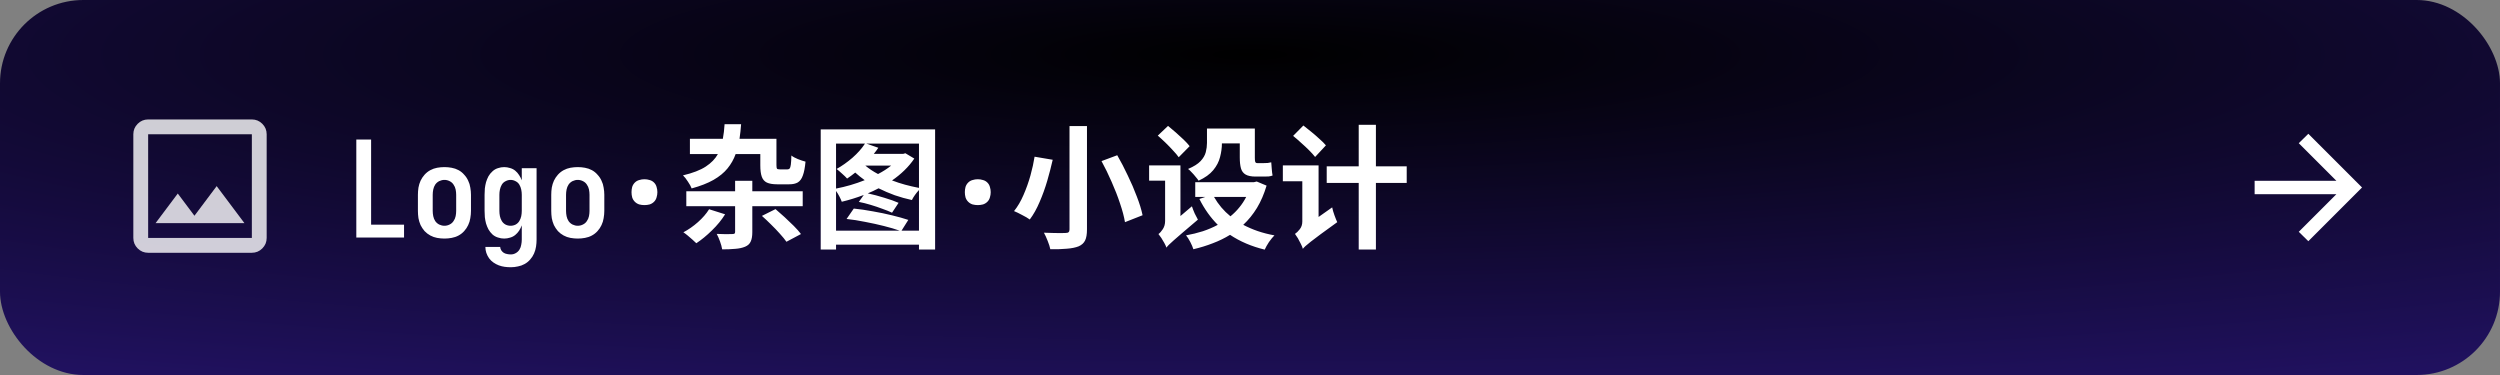 <svg width="900" height="135" viewBox="0 0 900 135" fill="none" xmlns="http://www.w3.org/2000/svg">
<rect x="0" y="0" width="900" height="135" fill="#808080" stroke="none"/>
<rect width="900" height="135" rx="30" fill="url(#paint0_radial_99_66)"/>
<path d="M128.272 85.5V50.22H133.6V80.892H145.456V85.5H128.272ZM160 85.884C159.136 85.884 158.256 85.804 157.36 85.644C156.496 85.484 155.68 85.196 154.912 84.78C154.144 84.364 153.456 83.836 152.848 83.196C152.272 82.524 151.792 81.804 151.408 81.036C151.056 80.236 150.8 79.404 150.64 78.54C150.512 77.644 150.448 76.764 150.448 75.9V70.14C150.448 69.276 150.512 68.412 150.64 67.548C150.8 66.652 151.056 65.82 151.408 65.052C151.792 64.252 152.272 63.532 152.848 62.892C153.456 62.22 154.144 61.676 154.912 61.26C155.68 60.844 156.496 60.556 157.36 60.396C158.256 60.236 159.136 60.156 160 60.156C160.864 60.156 161.728 60.236 162.592 60.396C163.488 60.556 164.32 60.844 165.088 61.26C165.856 61.676 166.528 62.22 167.104 62.892C167.712 63.532 168.192 64.252 168.544 65.052C168.928 65.82 169.184 66.652 169.312 67.548C169.472 68.412 169.552 69.276 169.552 70.14V75.9C169.552 76.764 169.472 77.644 169.312 78.54C169.184 79.404 168.928 80.236 168.544 81.036C168.192 81.804 167.712 82.524 167.104 83.196C166.528 83.836 165.856 84.364 165.088 84.78C164.32 85.196 163.488 85.484 162.592 85.644C161.728 85.804 160.864 85.884 160 85.884ZM160 81.276C160.64 81.276 161.248 81.132 161.824 80.844C162.432 80.556 162.912 80.14 163.264 79.596C163.648 79.052 163.904 78.46 164.032 77.82C164.16 77.18 164.224 76.54 164.224 75.9V70.14C164.224 69.5 164.16 68.86 164.032 68.22C163.904 67.58 163.648 66.988 163.264 66.444C162.912 65.9 162.432 65.484 161.824 65.196C161.248 64.908 160.64 64.764 160 64.764C159.36 64.764 158.736 64.908 158.128 65.196C157.552 65.484 157.072 65.9 156.688 66.444C156.336 66.988 156.096 67.58 155.968 68.22C155.84 68.86 155.776 69.5 155.776 70.14V75.9C155.776 76.54 155.84 77.18 155.968 77.82C156.096 78.46 156.336 79.052 156.688 79.596C157.072 80.14 157.552 80.556 158.128 80.844C158.736 81.132 159.36 81.276 160 81.276ZM183.904 96.204C183.168 96.204 182.432 96.156 181.696 96.06C180.992 95.964 180.288 95.788 179.584 95.532C178.912 95.276 178.272 94.94 177.664 94.524C177.056 94.108 176.528 93.596 176.08 92.988C175.664 92.412 175.328 91.756 175.072 91.02C174.848 90.316 174.736 89.612 174.736 88.908H180.064C180.096 89.324 180.224 89.724 180.448 90.108C180.704 90.492 181.008 90.796 181.36 91.02C181.744 91.244 182.144 91.388 182.56 91.452C183.008 91.548 183.456 91.596 183.904 91.596C184.544 91.596 185.136 91.436 185.68 91.116C186.256 90.796 186.704 90.364 187.024 89.82C187.344 89.308 187.552 88.732 187.648 88.092C187.776 87.484 187.84 86.86 187.84 86.22V81.132C187.584 81.804 187.264 82.444 186.88 83.052C186.496 83.628 186.032 84.14 185.488 84.588C184.944 85.036 184.32 85.356 183.616 85.548C182.912 85.772 182.208 85.884 181.504 85.884C180.736 85.884 179.984 85.756 179.248 85.5C178.512 85.276 177.856 84.908 177.28 84.396C176.704 83.852 176.224 83.244 175.84 82.572C175.488 81.9 175.2 81.196 174.976 80.46C174.784 79.724 174.64 78.972 174.544 78.204C174.48 77.436 174.448 76.668 174.448 75.9V70.14C174.448 69.372 174.48 68.604 174.544 67.836C174.64 67.068 174.784 66.316 174.976 65.58C175.2 64.844 175.488 64.14 175.84 63.468C176.224 62.796 176.704 62.204 177.28 61.692C177.856 61.148 178.512 60.764 179.248 60.54C179.984 60.284 180.736 60.156 181.504 60.156C182.208 60.156 182.912 60.268 183.616 60.492C184.32 60.684 184.944 61.004 185.488 61.452C186.032 61.9 186.496 62.428 186.88 63.036C187.264 63.612 187.584 64.236 187.84 64.908V60.54H193.168V86.22C193.168 87.084 193.104 87.932 192.976 88.764C192.848 89.628 192.608 90.46 192.256 91.26C191.904 92.06 191.44 92.78 190.864 93.42C190.288 94.092 189.616 94.636 188.848 95.052C188.112 95.468 187.312 95.756 186.448 95.916C185.616 96.108 184.768 96.204 183.904 96.204ZM183.808 81.276C184.448 81.276 185.056 81.132 185.632 80.844C186.208 80.524 186.656 80.092 186.976 79.548C187.296 79.004 187.52 78.428 187.648 77.82C187.776 77.18 187.84 76.54 187.84 75.9V70.14C187.84 69.5 187.776 68.876 187.648 68.268C187.52 67.628 187.296 67.036 186.976 66.492C186.656 65.948 186.208 65.532 185.632 65.244C185.056 64.924 184.448 64.764 183.808 64.764C183.168 64.764 182.56 64.924 181.984 65.244C181.408 65.532 180.96 65.948 180.64 66.492C180.32 67.036 180.096 67.628 179.968 68.268C179.84 68.876 179.776 69.5 179.776 70.14V75.9C179.776 76.54 179.84 77.18 179.968 77.82C180.096 78.428 180.32 79.004 180.64 79.548C180.96 80.092 181.408 80.524 181.984 80.844C182.56 81.132 183.168 81.276 183.808 81.276ZM208 85.884C207.136 85.884 206.256 85.804 205.36 85.644C204.496 85.484 203.68 85.196 202.912 84.78C202.144 84.364 201.456 83.836 200.848 83.196C200.272 82.524 199.792 81.804 199.408 81.036C199.056 80.236 198.8 79.404 198.64 78.54C198.512 77.644 198.448 76.764 198.448 75.9V70.14C198.448 69.276 198.512 68.412 198.64 67.548C198.8 66.652 199.056 65.82 199.408 65.052C199.792 64.252 200.272 63.532 200.848 62.892C201.456 62.22 202.144 61.676 202.912 61.26C203.68 60.844 204.496 60.556 205.36 60.396C206.256 60.236 207.136 60.156 208 60.156C208.864 60.156 209.728 60.236 210.592 60.396C211.488 60.556 212.32 60.844 213.088 61.26C213.856 61.676 214.528 62.22 215.104 62.892C215.712 63.532 216.192 64.252 216.544 65.052C216.928 65.82 217.184 66.652 217.312 67.548C217.472 68.412 217.552 69.276 217.552 70.14V75.9C217.552 76.764 217.472 77.644 217.312 78.54C217.184 79.404 216.928 80.236 216.544 81.036C216.192 81.804 215.712 82.524 215.104 83.196C214.528 83.836 213.856 84.364 213.088 84.78C212.32 85.196 211.488 85.484 210.592 85.644C209.728 85.804 208.864 85.884 208 85.884ZM208 81.276C208.64 81.276 209.248 81.132 209.824 80.844C210.432 80.556 210.912 80.14 211.264 79.596C211.648 79.052 211.904 78.46 212.032 77.82C212.16 77.18 212.224 76.54 212.224 75.9V70.14C212.224 69.5 212.16 68.86 212.032 68.22C211.904 67.58 211.648 66.988 211.264 66.444C210.912 65.9 210.432 65.484 209.824 65.196C209.248 64.908 208.64 64.764 208 64.764C207.36 64.764 206.736 64.908 206.128 65.196C205.552 65.484 205.072 65.9 204.688 66.444C204.336 66.988 204.096 67.58 203.968 68.22C203.84 68.86 203.776 69.5 203.776 70.14V75.9C203.776 76.54 203.84 77.18 203.968 77.82C204.096 78.46 204.336 79.052 204.688 79.596C205.072 80.14 205.552 80.556 206.128 80.844C206.736 81.132 207.36 81.276 208 81.276ZM232 73.836C231.36 73.836 230.736 73.756 230.128 73.596C229.52 73.404 228.992 73.084 228.544 72.636C228.096 72.188 227.776 71.66 227.584 71.052C227.424 70.444 227.344 69.82 227.344 69.18C227.344 68.54 227.424 67.916 227.584 67.308C227.776 66.7 228.096 66.172 228.544 65.724C228.992 65.276 229.52 64.972 230.128 64.812C230.736 64.62 231.36 64.524 232 64.524C232.64 64.524 233.264 64.62 233.872 64.812C234.48 64.972 235.008 65.276 235.456 65.724C235.904 66.172 236.208 66.7 236.368 67.308C236.56 67.916 236.656 68.54 236.656 69.18C236.656 69.82 236.56 70.444 236.368 71.052C236.208 71.66 235.904 72.188 235.456 72.636C235.008 73.084 234.48 73.404 233.872 73.596C233.264 73.756 232.64 73.836 232 73.836ZM255.28 75.324L261.04 77.148C259.792 79.164 258.208 81.1 256.288 82.956C254.4 84.812 252.528 86.348 250.672 87.564C250.32 87.212 249.856 86.78 249.28 86.268C248.736 85.756 248.16 85.26 247.552 84.78C246.976 84.3 246.464 83.916 246.016 83.628C247.84 82.668 249.584 81.452 251.248 79.98C252.944 78.476 254.288 76.924 255.28 75.324ZM274.288 77.724L279.184 75.276C280.208 76.14 281.296 77.1 282.448 78.156C283.6 79.212 284.704 80.268 285.76 81.324C286.816 82.38 287.68 83.356 288.352 84.252L283.12 87.036C282.544 86.204 281.76 85.244 280.768 84.156C279.776 83.036 278.704 81.916 277.552 80.796C276.432 79.676 275.344 78.652 274.288 77.724ZM260.848 44.7H266.8C266.672 46.492 266.48 48.252 266.224 49.98H279.52V59.388C279.52 60.092 279.584 60.54 279.712 60.732C279.872 60.892 280.208 60.972 280.72 60.972C280.976 60.972 281.424 60.972 282.064 60.972C282.736 60.972 283.216 60.972 283.504 60.972C283.856 60.972 284.112 60.86 284.272 60.636C284.464 60.412 284.608 59.948 284.704 59.244C284.8 58.508 284.864 57.42 284.896 55.98C285.44 56.428 286.224 56.86 287.248 57.276C288.304 57.692 289.216 57.996 289.984 58.188C289.792 60.332 289.472 61.996 289.024 63.18C288.608 64.364 288 65.196 287.2 65.676C286.432 66.124 285.408 66.348 284.128 66.348C283.808 66.348 283.36 66.348 282.784 66.348C282.208 66.348 281.632 66.348 281.056 66.348C280.512 66.348 280.08 66.348 279.76 66.348C278.192 66.348 276.96 66.14 276.064 65.724C275.2 65.308 274.592 64.604 274.24 63.612C273.888 62.62 273.712 61.26 273.712 59.532V55.452H264.832C264.16 57.34 263.184 59.068 261.904 60.636C260.656 62.172 258.976 63.548 256.864 64.764C254.784 65.948 252.16 66.972 248.992 67.836C248.736 67.132 248.288 66.316 247.648 65.388C247.04 64.428 246.448 63.676 245.872 63.132C249.392 62.3 252.128 61.244 254.08 59.964C256.032 58.684 257.488 57.18 258.448 55.452H248.368V49.98H260.224C260.384 49.148 260.512 48.3 260.608 47.436C260.704 46.54 260.784 45.628 260.848 44.7ZM247.072 68.844H264.64V65.1H270.832V68.844H288.976V74.22H270.832V83.58C270.832 85.02 270.64 86.14 270.256 86.94C269.904 87.772 269.232 88.396 268.24 88.812C267.248 89.228 266.064 89.484 264.688 89.58C263.344 89.708 261.776 89.772 259.984 89.772C259.856 88.94 259.6 87.996 259.216 86.94C258.832 85.884 258.432 84.972 258.016 84.204C259.136 84.236 260.256 84.268 261.376 84.3C262.528 84.3 263.28 84.284 263.632 84.252C264.016 84.252 264.272 84.204 264.4 84.108C264.56 84.012 264.64 83.804 264.64 83.484V74.22H247.072V68.844ZM295.456 46.572H336.64V89.82H330.832V88.092H300.976V89.82H295.456V46.572ZM304.768 78.828L307.36 75.084C309.568 75.308 311.872 75.644 314.272 76.092C316.672 76.508 318.976 76.988 321.184 77.532C323.424 78.076 325.36 78.62 326.992 79.164L324.544 83.052H330.832V68.412C330.352 68.924 329.872 69.516 329.392 70.188C328.912 70.86 328.544 71.468 328.288 72.012C326.208 71.564 324.144 70.988 322.096 70.284C320.08 69.548 318.144 68.716 316.288 67.788C315.68 68.108 315.04 68.428 314.368 68.748C313.696 69.036 313.04 69.324 312.4 69.612C314.32 70.028 316.304 70.556 318.352 71.196C320.4 71.804 322.112 72.412 323.488 73.02L321.136 76.572C320.208 76.124 319.056 75.66 317.68 75.18C316.336 74.668 314.912 74.188 313.408 73.74C311.936 73.292 310.528 72.94 309.184 72.684L310.96 70.188C308.336 71.18 305.696 71.996 303.04 72.636C302.848 72.092 302.56 71.452 302.176 70.716C301.792 69.98 301.392 69.324 300.976 68.748V83.052H323.92C322.32 82.476 320.432 81.916 318.256 81.372C316.112 80.828 313.856 80.332 311.488 79.884C309.152 79.404 306.912 79.052 304.768 78.828ZM311.392 51.708H300.976V67.884C304.496 67.212 307.936 66.204 311.296 64.86C310.688 64.412 310.096 63.964 309.52 63.516C308.976 63.068 308.432 62.604 307.888 62.124C307.376 62.54 306.88 62.924 306.4 63.276C305.92 63.628 305.44 63.964 304.96 64.284C304.544 63.804 303.936 63.212 303.136 62.508C302.368 61.804 301.712 61.244 301.168 60.828C303.12 59.74 305.024 58.396 306.88 56.796C308.736 55.164 310.24 53.468 311.392 51.708ZM311.92 51.708L316.192 53.196C315.968 53.548 315.712 53.916 315.424 54.3C315.136 54.684 314.848 55.052 314.56 55.404H325.12L325.936 55.164L329.152 57.084C328.16 58.556 326.976 59.964 325.6 61.308C324.256 62.62 322.768 63.836 321.136 64.956C322.64 65.532 324.208 66.044 325.84 66.492C327.504 66.94 329.168 67.324 330.832 67.644V51.708H311.92ZM316.096 62.652C316.96 62.204 317.792 61.724 318.592 61.212C319.392 60.7 320.128 60.172 320.8 59.628H311.536C312.816 60.716 314.336 61.724 316.096 62.652ZM352 73.836C351.36 73.836 350.736 73.756 350.128 73.596C349.52 73.404 348.992 73.084 348.544 72.636C348.096 72.188 347.776 71.66 347.584 71.052C347.424 70.444 347.344 69.82 347.344 69.18C347.344 68.54 347.424 67.916 347.584 67.308C347.776 66.7 348.096 66.172 348.544 65.724C348.992 65.276 349.52 64.972 350.128 64.812C350.736 64.62 351.36 64.524 352 64.524C352.64 64.524 353.264 64.62 353.872 64.812C354.48 64.972 355.008 65.276 355.456 65.724C355.904 66.172 356.208 66.7 356.368 67.308C356.56 67.916 356.656 68.54 356.656 69.18C356.656 69.82 356.56 70.444 356.368 71.052C356.208 71.66 355.904 72.188 355.456 72.636C355.008 73.084 354.48 73.404 353.872 73.596C353.264 73.756 352.64 73.836 352 73.836ZM385.024 45.372H391.312V82.572C391.312 84.332 391.088 85.66 390.64 86.556C390.192 87.484 389.424 88.188 388.336 88.668C387.216 89.116 385.808 89.404 384.112 89.532C382.448 89.692 380.448 89.756 378.112 89.724C377.952 88.892 377.632 87.884 377.152 86.7C376.704 85.548 376.256 84.572 375.808 83.772C376.864 83.804 377.92 83.836 378.976 83.868C380.032 83.9 380.976 83.916 381.808 83.916C382.64 83.884 383.232 83.868 383.584 83.868C384.128 83.868 384.496 83.772 384.688 83.58C384.912 83.388 385.024 83.052 385.024 82.572V45.372ZM396.544 57.996L402.208 55.884C403.52 58.156 404.784 60.588 406 63.18C407.248 65.74 408.336 68.268 409.264 70.764C410.224 73.228 410.912 75.468 411.328 77.484L404.992 79.98C404.672 78.028 404.08 75.788 403.216 73.26C402.384 70.732 401.376 68.14 400.192 65.484C399.04 62.828 397.824 60.332 396.544 57.996ZM372.448 56.412L378.976 57.516C378.432 59.916 377.776 62.444 377.008 65.1C376.24 67.724 375.328 70.252 374.272 72.684C373.248 75.116 372.064 77.228 370.72 79.02C370.016 78.508 369.088 77.964 367.936 77.388C366.816 76.78 365.856 76.316 365.056 75.996C366.368 74.364 367.504 72.428 368.464 70.188C369.456 67.916 370.288 65.58 370.96 63.18C371.632 60.748 372.128 58.492 372.448 56.412ZM416.8 48.828L420.496 45.324C421.36 46.028 422.288 46.812 423.28 47.676C424.272 48.54 425.216 49.404 426.112 50.268C427.008 51.132 427.728 51.916 428.272 52.62L424.336 56.604C423.824 55.868 423.136 55.052 422.272 54.156C421.44 53.228 420.544 52.3 419.584 51.372C418.624 50.444 417.696 49.596 416.8 48.828ZM413.68 59.532H424.96V77.772L429.088 74.268C429.344 75.036 429.68 75.9 430.096 76.86C430.544 77.788 430.928 78.524 431.248 79.068C429.04 80.956 427.232 82.492 425.824 83.676C424.448 84.86 423.36 85.804 422.56 86.508C421.76 87.212 421.168 87.756 420.784 88.14C420.4 88.524 420.112 88.86 419.92 89.148C419.76 88.668 419.504 88.108 419.152 87.468C418.832 86.86 418.48 86.268 418.096 85.692C417.712 85.116 417.36 84.636 417.04 84.252C417.584 83.868 418.112 83.276 418.624 82.476C419.168 81.644 419.44 80.668 419.44 79.548V65.052H413.68V59.532ZM434.512 46.284H451.744V56.796C451.744 57.5 451.792 57.996 451.888 58.284C452.016 58.572 452.256 58.716 452.608 58.716C452.864 58.716 453.264 58.716 453.808 58.716C454.352 58.716 454.768 58.716 455.056 58.716C455.44 58.716 455.888 58.7 456.4 58.668C456.912 58.604 457.328 58.524 457.648 58.428C457.712 59.132 457.776 59.948 457.84 60.876C457.904 61.772 458 62.54 458.128 63.18C457.744 63.34 457.28 63.452 456.736 63.516C456.224 63.548 455.696 63.564 455.152 63.564C454.768 63.564 454.24 63.564 453.568 63.564C452.896 63.564 452.384 63.564 452.032 63.564C450.464 63.564 449.264 63.324 448.432 62.844C447.6 62.364 447.04 61.628 446.752 60.636C446.464 59.612 446.32 58.3 446.32 56.7V51.612H439.888C439.888 53.212 439.664 54.86 439.216 56.556C438.8 58.22 437.984 59.788 436.768 61.26C435.552 62.732 433.792 63.996 431.488 65.052C431.264 64.668 430.912 64.204 430.432 63.66C429.984 63.084 429.504 62.54 428.992 62.028C428.512 61.484 428.08 61.084 427.696 60.828C429.744 59.964 431.248 59.02 432.208 57.996C433.168 56.972 433.792 55.9 434.08 54.78C434.368 53.66 434.512 52.556 434.512 51.468V46.284ZM448.624 70.908H437.056C438.592 73.596 440.56 75.916 442.96 77.868C444.144 76.908 445.2 75.852 446.128 74.7C447.088 73.548 447.92 72.284 448.624 70.908ZM430.288 65.58H451.456L452.416 65.34L455.968 66.828C455.072 69.836 453.92 72.508 452.512 74.844C451.104 77.148 449.456 79.18 447.568 80.94C449.2 81.804 450.944 82.556 452.8 83.196C454.688 83.836 456.688 84.348 458.8 84.732C458.192 85.34 457.536 86.14 456.832 87.132C456.16 88.156 455.648 89.068 455.296 89.868C450.56 88.716 446.4 86.94 442.816 84.54C440.896 85.724 438.832 86.732 436.624 87.564C434.416 88.428 432.08 89.148 429.616 89.724C429.392 88.988 429.024 88.124 428.512 87.132C428 86.14 427.488 85.34 426.976 84.732C429.088 84.348 431.104 83.852 433.024 83.244C434.944 82.604 436.736 81.836 438.4 80.94C435.776 78.316 433.568 75.212 431.776 71.628L433.888 70.908H430.288V65.58ZM465.52 48.924L469.216 45.18C470.112 45.852 471.072 46.62 472.096 47.484C473.12 48.316 474.096 49.164 475.024 50.028C475.984 50.86 476.752 51.628 477.328 52.332L473.44 56.508C472.896 55.804 472.176 55.004 471.28 54.108C470.384 53.212 469.424 52.316 468.4 51.42C467.408 50.492 466.448 49.66 465.52 48.924ZM461.824 59.532H474.688V78.108L479.584 74.652C479.744 75.484 480.016 76.428 480.4 77.484C480.784 78.54 481.12 79.372 481.408 79.98C478.976 81.74 476.992 83.18 475.456 84.3C473.952 85.42 472.768 86.316 471.904 86.988C471.04 87.66 470.4 88.188 469.984 88.572C469.568 88.956 469.248 89.292 469.024 89.58C468.896 89.068 468.656 88.476 468.304 87.804C467.984 87.132 467.632 86.46 467.248 85.788C466.864 85.148 466.512 84.62 466.192 84.204C466.736 83.852 467.312 83.292 467.92 82.524C468.528 81.756 468.832 80.828 468.832 79.74V65.244H461.824V59.532ZM489.136 44.94H495.328V59.868H506.416V65.868H495.328V89.82H489.136V65.868H477.616V59.868H489.136V44.94Z" fill="white"/>
<path d="M841.09 69.917H811.667V65.083H841.09L827.556 51.55L831 48.167L850.333 67.5L831 86.833L827.556 83.45L841.09 69.917Z" fill="white"/>
<g opacity="0.8">
<mask id="mask0_99_66" style="mask-type:alpha" maskUnits="userSpaceOnUse" x="40" y="35" width="64" height="64">
<rect x="40" y="35" width="64" height="64" fill="#D9D9D9"/>
</mask>
<g mask="url(#mask0_99_66)">
<path d="M53.333 91C51.867 91 50.611 90.478 49.567 89.433C48.522 88.389 48 87.133 48 85.667V48.333C48 46.867 48.522 45.611 49.567 44.567C50.611 43.522 51.867 43 53.333 43H90.667C92.133 43 93.389 43.522 94.433 44.567C95.478 45.611 96 46.867 96 48.333V85.667C96 87.133 95.478 88.389 94.433 89.433C93.389 90.478 92.133 91 90.667 91H53.333ZM53.333 85.667H90.667V48.333H53.333V85.667ZM56 80.333H88L78 67L70 77.667L64 69.667L56 80.333Z" fill="white"/>
</g>
</g>
<defs>
<radialGradient id="paint0_radial_99_66" cx="0" cy="0" r="1" gradientUnits="userSpaceOnUse" gradientTransform="translate(450 19.688) rotate(90) scale(137.009 913.393)">
<stop/>
<stop offset="1" stop-color="#221264"/>
</radialGradient>
</defs>
</svg>
